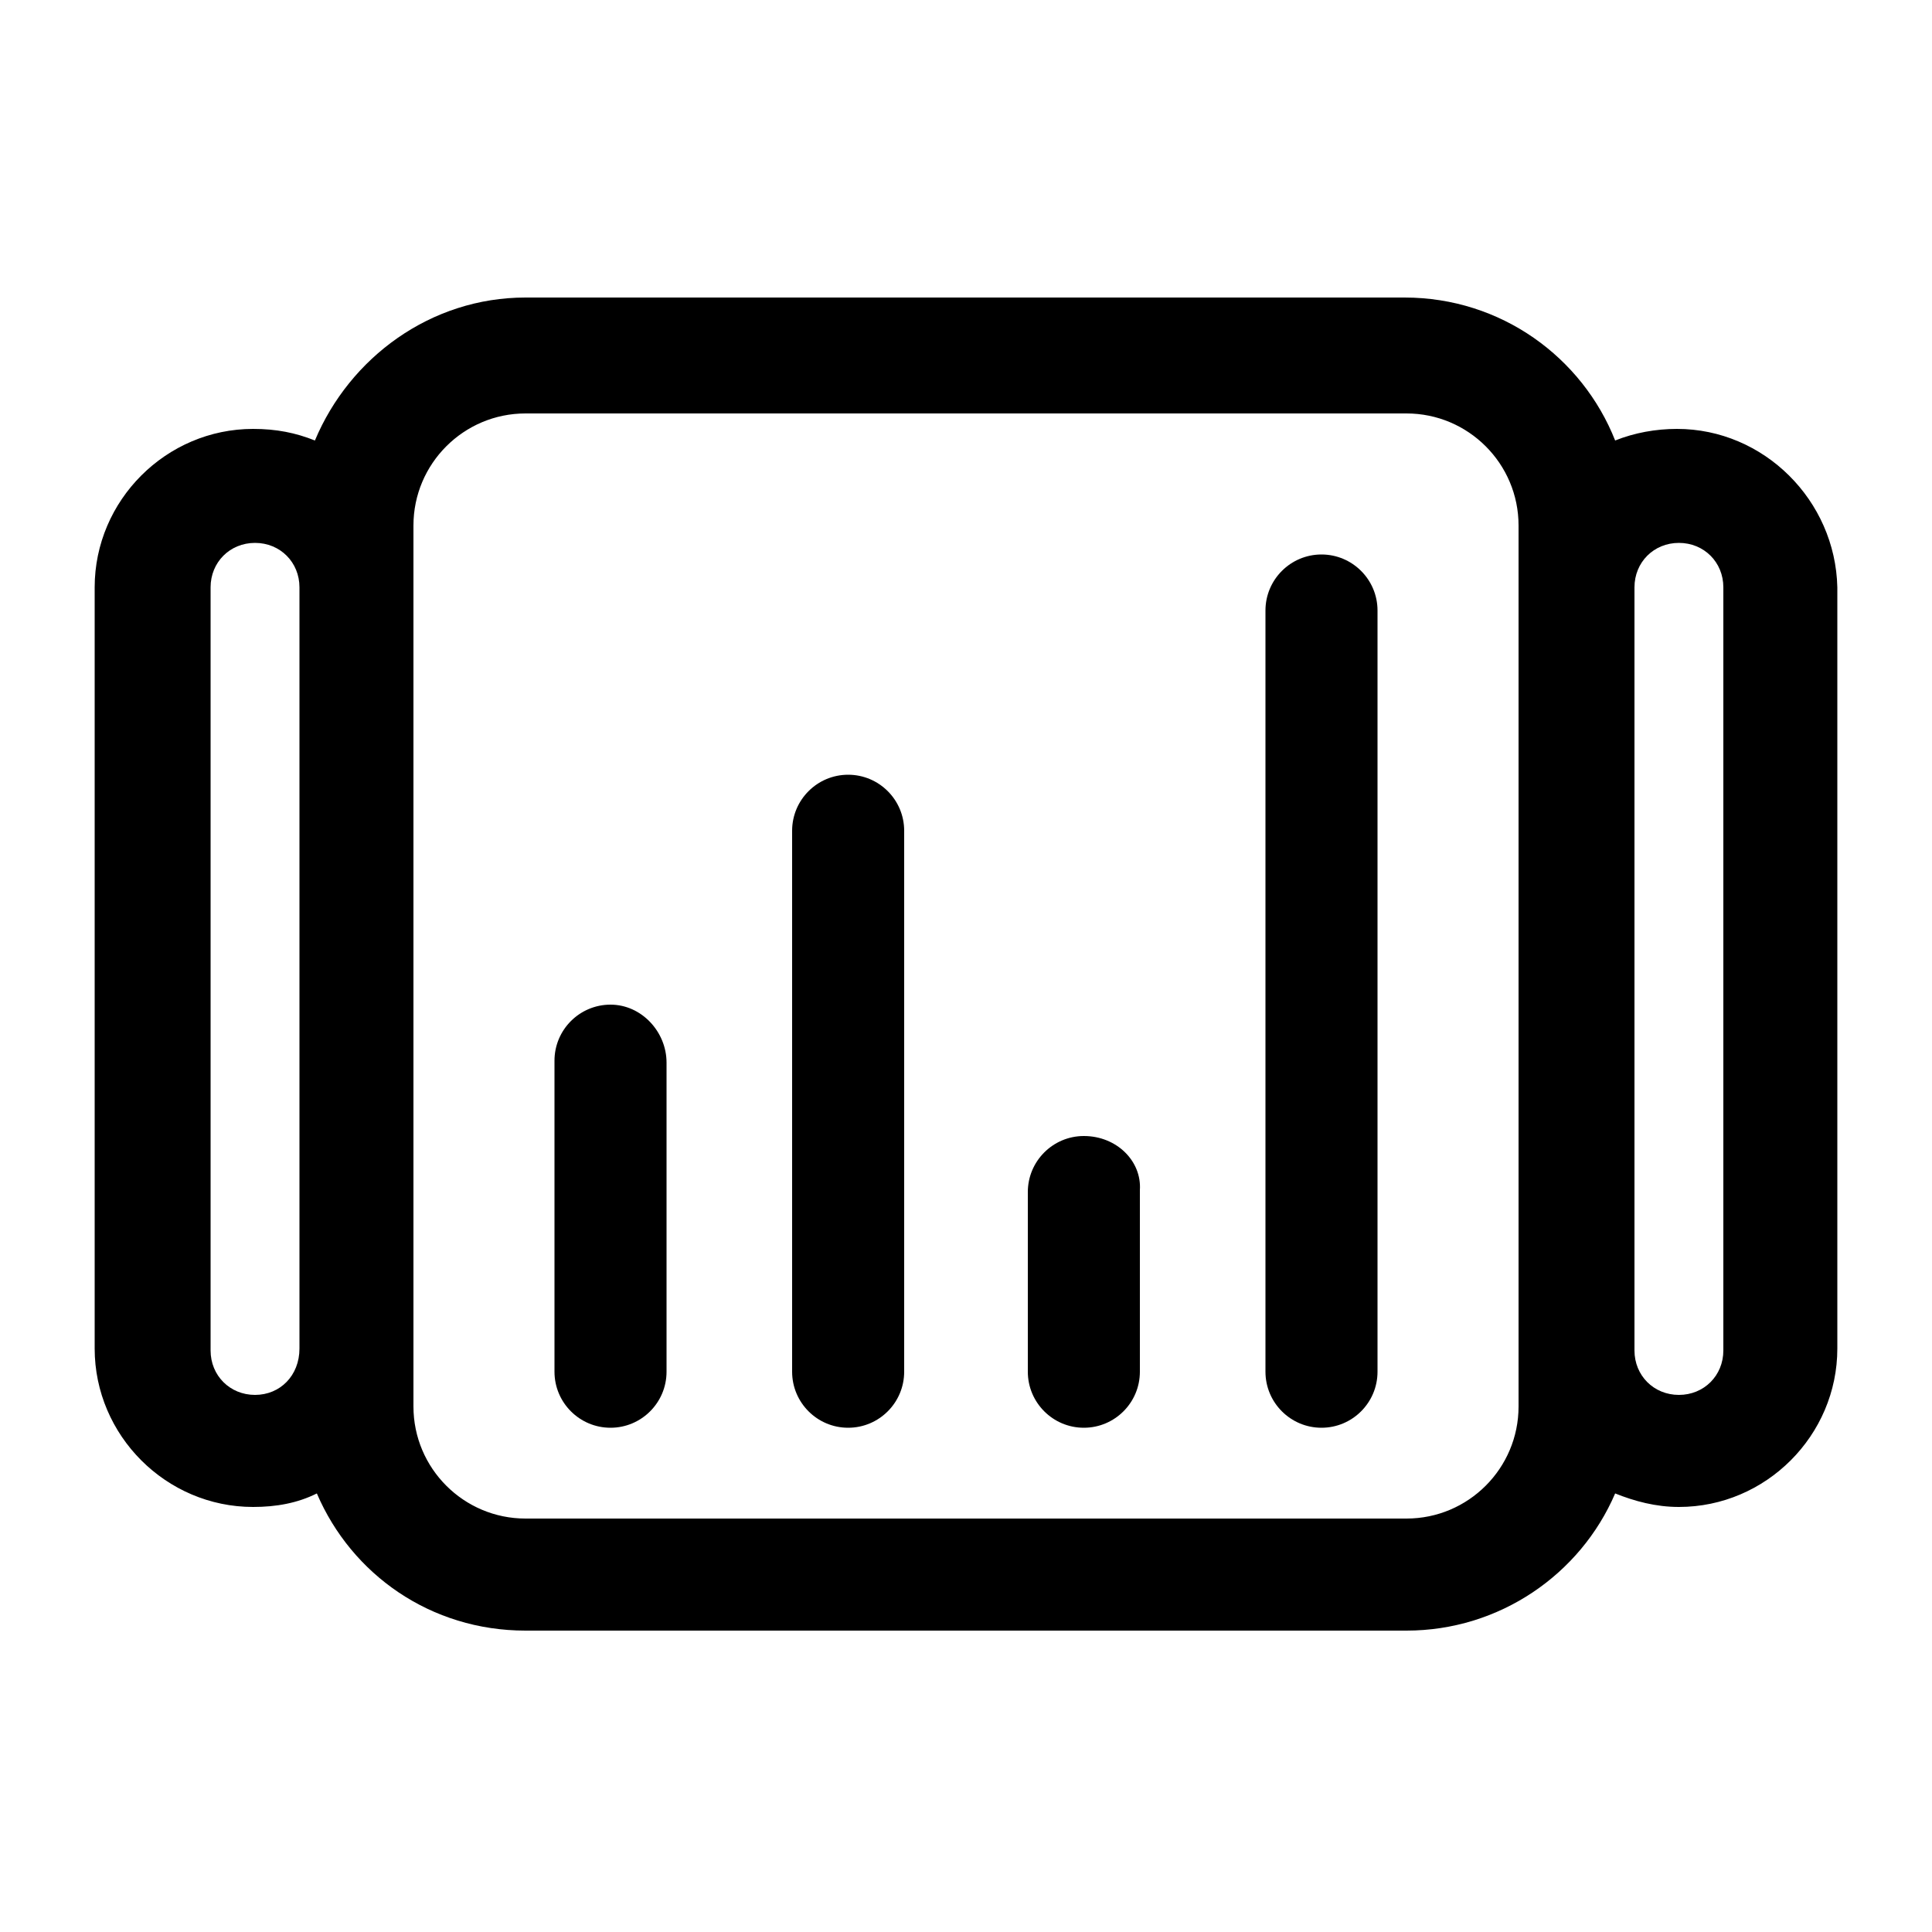 <?xml version="1.0" encoding="utf-8"?>
<!-- Generator: Adobe Illustrator 19.1.0, SVG Export Plug-In . SVG Version: 6.00 Build 0)  -->
<svg version="1.1" xmlns="http://www.w3.org/2000/svg" xmlns:xlink="http://www.w3.org/1999/xlink" x="0px" y="0px"
	 viewBox="0 0 100 100" style="enable-background:new 0 0 100 100;" xml:space="preserve">
<g id="Layer_1">
	<g>
		<path d="M68.4,28.7c-1.6,0-2.9,1.3-2.9,2.9V71c0,1.6,1.3,2.9,2.9,2.9c1.6,0,2.9-1.3,2.9-2.9V31.6C71.3,30,70,28.7,68.4,28.7z"/>
		<path d="M56.1,58.8c-1.6,0-2.9,1.3-2.9,2.9V71c0,1.6,1.3,2.9,2.9,2.9s2.9-1.3,2.9-2.9v-9.4C59.1,60.1,57.8,58.8,56.1,58.8z"/>
		<path d="M43.9,40.1c-1.6,0-2.9,1.3-2.9,2.9V71c0,1.6,1.3,2.9,2.9,2.9s2.9-1.3,2.9-2.9V43C46.8,41.4,45.5,40.1,43.9,40.1z"/>
		<path d="M31.6,52c-1.6,0-2.9,1.3-2.9,2.9V71c0,1.6,1.3,2.9,2.9,2.9c1.6,0,2.9-1.3,2.9-2.9V55C34.5,53.4,33.2,52,31.6,52z"/>
		<path d="M86.8,22.2c-1.1,0-2.2,0.2-3.2,0.6c-1.7-4.3-5.9-7.4-10.9-7.4H27.2c-4.9,0-9.1,3.1-10.9,7.4c-1-0.4-2-0.6-3.2-0.6
			c-4.5,0-8.2,3.7-8.2,8.2v39.4c0,4.5,3.7,8.2,8.2,8.2c1.2,0,2.3-0.2,3.3-0.7c1.8,4.2,5.9,7.1,10.8,7.1h45.6c4.8,0,9-2.9,10.8-7.1
			c1,0.4,2.1,0.7,3.3,0.7c4.5,0,8.2-3.7,8.2-8.2V30.4C95,25.9,91.3,22.2,86.8,22.2z M13.2,72.2c-1.3,0-2.3-1-2.3-2.3V30.4
			c0-1.3,1-2.3,2.3-2.3s2.3,1,2.3,2.3v39.4C15.5,71.2,14.5,72.2,13.2,72.2z M78.6,72.8c0,3.2-2.6,5.8-5.8,5.8H27.2
			c-3.2,0-5.8-2.6-5.8-5.8v-2.9V30.4v-3.2c0-3.2,2.6-5.8,5.8-5.8h45.6c3.2,0,5.8,2.6,5.8,5.8v3.2v39.4V72.8z M89.2,69.9
			c0,1.3-1,2.3-2.3,2.3c-1.3,0-2.3-1-2.3-2.3V30.4c0-1.3,1-2.3,2.3-2.3c1.3,0,2.3,1,2.3,2.3V69.9z"/>
	</g>
</g>
<g id="Layer_2">
</g>
</svg>

